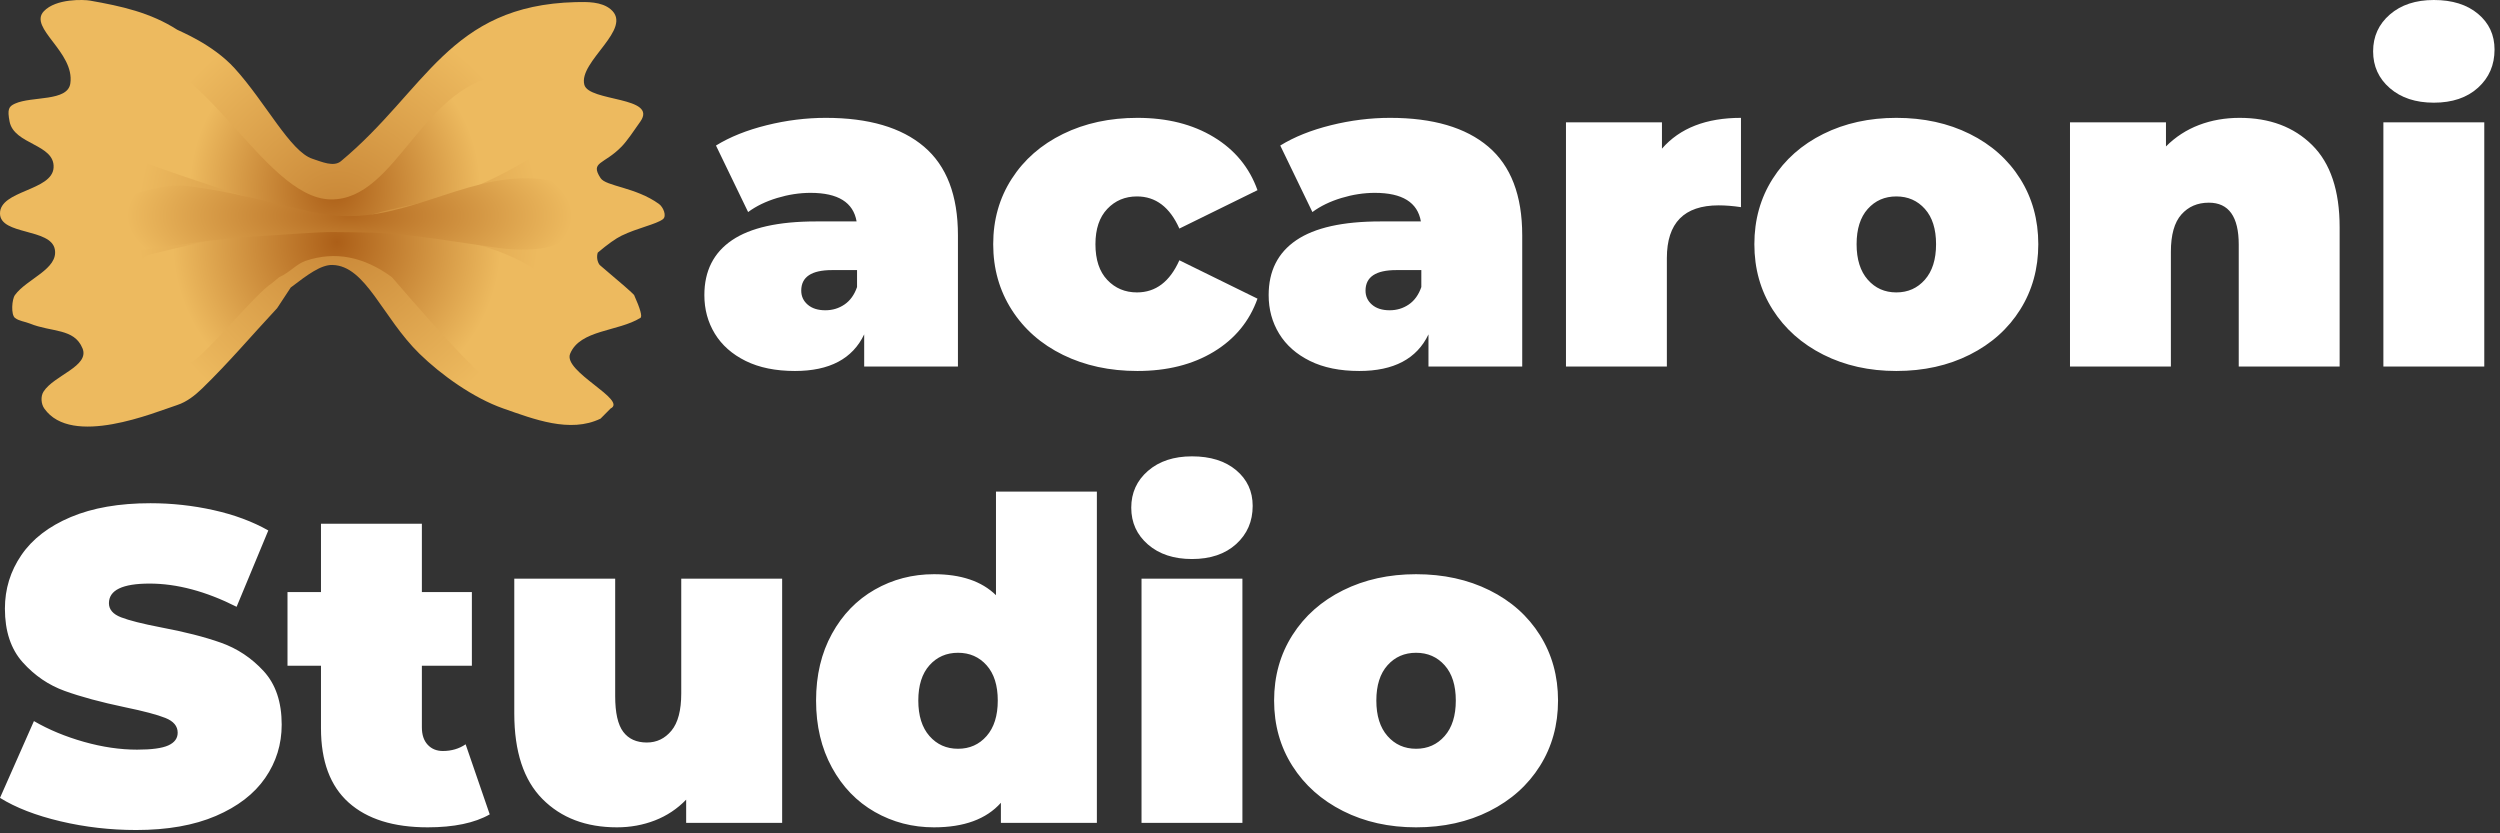 <?xml version="1.0" encoding="UTF-8"?>
<svg width="252px" height="84px" viewBox="0 0 252 84" version="1.1" xmlns="http://www.w3.org/2000/svg" xmlns:xlink="http://www.w3.org/1999/xlink">
    <rect x="0" y="0" width="252" height="84" fill="#333333" stroke="none"/>
    <!-- Generator: Sketch 51.3 (57544) - http://www.bohemiancoding.com/sketch -->
    <title>Group 2</title>
    <desc>Created with Sketch.</desc>
    <defs>
        <radialGradient cx="50.791%" cy="50%" fx="50.791%" fy="50%" r="47.129%" gradientTransform="translate(0.508,0.5),scale(0.642,1),rotate(-93.475),translate(-0.508,-0.5)" id="radialGradient-1">
            <stop stop-color="#C68334" offset="0%"></stop>
            <stop stop-color="#EDBA5F" offset="100%"></stop>
        </radialGradient>
        <radialGradient cx="51.692%" cy="81.293%" fx="51.692%" fy="81.293%" r="83.385%" gradientTransform="translate(0.517,0.813),scale(0.37,1),rotate(90),translate(-0.517,-0.813)" id="radialGradient-2">
            <stop stop-color="#AC5F18" offset="0%"></stop>
            <stop stop-color="#EDBA5F" offset="100%"></stop>
        </radialGradient>
        <radialGradient cx="50%" cy="12.258%" fx="50%" fy="12.258%" r="100%" gradientTransform="translate(0.5,0.123),scale(0.351,1),rotate(90),translate(-0.5,-0.123)" id="radialGradient-3">
            <stop stop-color="#AC5F18" offset="0%"></stop>
            <stop stop-color="#EDBA5F" offset="100%"></stop>
        </radialGradient>
        <radialGradient cx="48.924%" cy="53.055%" fx="48.924%" fy="53.055%" r="94.61%" gradientTransform="translate(0.489,0.531),scale(0.157,1),rotate(90),scale(1,3.086),translate(-0.489,-0.531)" id="radialGradient-4">
            <stop stop-color="#B2671E" offset="0%"></stop>
            <stop stop-color="#EDBA5F" offset="100%"></stop>
        </radialGradient>
    </defs>
    <g id="Page-1" stroke="none" stroke-width="1" fill="none" fill-rule="evenodd">
        <g id="Artboard" transform="translate(-46, -59)">
            <g id="Group-2" transform="translate(46, 59)">
                <g id="Group-3">
                    <path d="M27.939,31.06 C25.425,33.753 23.044,36.573 20.397,39.138 C19.67,39.843 18.831,40.512 17.863,40.827 C15.569,41.573 7.23,45.103 4.466,41.181 C4.137,40.714 4.082,39.957 4.388,39.475 C5.435,37.827 9.053,36.923 8.318,35.117 C7.483,33.067 5.216,33.509 3.019,32.617 C2.512,32.411 1.912,32.364 1.509,32.045 C1.09,31.714 1.194,30.168 1.509,29.738 C2.71,28.096 5.893,27.131 5.527,25.136 C5.132,22.989 0.033,23.715 0,21.533 C-0.035,19.174 5.273,19.249 5.402,16.893 C5.534,14.511 1.414,14.592 0.965,12.248 C0.728,11.013 0.876,10.734 1.509,10.446 C3.217,9.668 6.821,10.267 7.09,8.408 C7.55,5.237 2.831,2.814 4.42,1.132 C5.649,-0.169 8.472,-0.043 9.06,0.06 C12.238,0.619 15.154,1.262 17.863,2.997 C18.073,3.132 21.42,4.432 23.648,6.881 C26.775,10.318 29.262,15.281 31.495,16.006 C32.407,16.303 33.631,16.861 34.366,16.249 C42.964,9.097 45.261,0.544 58.018,0.214 C59.216,0.183 60.621,0.165 61.542,0.924 C63.915,2.878 58.275,6.197 58.902,8.547 C59.363,10.27 66.331,9.71 64.551,12.248 C63.897,13.181 63.224,14.192 62.658,14.775 C60.873,16.616 59.451,16.284 60.537,17.951 C61.082,18.789 64.064,18.856 66.423,20.558 C66.857,20.871 67.243,21.786 66.812,22.103 C66.107,22.622 64.289,22.965 62.658,23.754 C62.07,24.038 61.268,24.608 60.254,25.464 C60.125,25.864 60.19,26.374 60.447,26.708 C62.611,28.534 63.768,29.544 63.917,29.738 C64.549,31.147 64.761,31.916 64.551,32.045 C62.295,33.434 58.46,33.225 57.467,35.663 C56.733,37.463 63.303,40.325 61.542,41.181 L60.537,42.197 C57.463,43.692 53.789,42.241 50.75,41.181 C47.704,40.118 44.453,37.772 42.29,35.663 C38.55,32.015 36.878,26.776 33.5,26.708 C32.347,26.685 31.012,27.678 29.305,28.982 L27.939,31.06 Z" id="Path" fill="url(#radialGradient-1)"></path>
                    <g id="Group" transform="translate(10, 6)">
                        <path d="M23.697,16.5 C20.224,15.65 2.967,10.21 1.803,9.141 C0.98,8.384 -0.764,1.262 2.714,0.206 C9.932,-1.984 16.412,13.988 23.322,14.102 C30.107,14.214 32.58,2.069 41.28,1.486 C44.317,1.283 46.702,7.858 44.149,9.499 C42.096,10.82 39.915,11.969 37.655,12.917 C34.035,14.435 30.15,14.651 26.449,15.972 L23.697,16.5 Z" id="Path-2" fill="url(#radialGradient-2)"></path>
                        <path d="M17.414,22.545 C15.694,23.625 10.915,29.633 9.217,30.572 C6.842,31.886 5.346,32.788 3.556,31.633 C3.073,31.322 2.011,29.959 0.369,27.543 C2.563,22.526 4.121,19.902 5.044,19.673 C11.125,18.161 17.303,16.792 23.544,16.521 C27.936,16.33 32.299,17.468 36.623,18.301 C38.936,18.746 47.542,21.119 46.235,25.955 C45.927,27.094 42.666,33.257 39.767,32.606 C38.877,32.406 35.457,28.851 29.506,21.941 C26.659,19.85 23.763,19.299 20.817,20.289 C19.887,20.602 19.216,21.461 18.14,21.941 L17.414,22.545 Z" id="Path-3" fill="url(#radialGradient-3)"></path>
                        <path d="M24.179,15.759 C31.615,16.225 37.832,10.965 45.191,12.137 C45.953,12.258 46.688,12.919 47.088,13.703 C50.272,19.935 42.36,19.309 39.965,18.955 C29.872,17.466 30.139,17.453 23.647,17.392 C21.85,17.376 18.8,17.655 15.514,17.844 C12.4,18.024 7.785,18.703 4.728,19.15 C1.672,19.597 1.897,18.428 1.58,17.844 C1.262,17.26 1.378,16.412 1.58,15.759 C1.849,14.888 2.481,14.372 3.021,13.703 C5.543,12.9 7.468,12.579 8.795,12.742 C15.462,13.558 20.59,15.534 24.179,15.759 Z" id="Path-7" fill="url(#radialGradient-4)"></path>
                    </g>
                </g>
                <path d="M13.725,83.665 C11.115,83.665 8.573,83.373 6.098,82.787 C3.622,82.202 1.59,81.415 0,80.425 L3.42,72.685 C4.92,73.555 6.6,74.252 8.46,74.778 C10.32,75.303 12.105,75.565 13.815,75.565 C15.285,75.565 16.335,75.423 16.965,75.138 C17.595,74.852 17.91,74.425 17.91,73.855 C17.91,73.195 17.498,72.7 16.672,72.37 C15.847,72.04 14.49,71.68 12.6,71.29 C10.17,70.78 8.145,70.233 6.525,69.647 C4.905,69.062 3.495,68.103 2.295,66.767 C1.095,65.432 0.495,63.625 0.495,61.345 C0.495,59.365 1.05,57.565 2.16,55.945 C3.27,54.325 4.927,53.05 7.133,52.12 C9.338,51.19 12.015,50.725 15.165,50.725 C17.325,50.725 19.447,50.957 21.532,51.422 C23.618,51.888 25.455,52.57 27.045,53.47 L23.85,61.165 C20.76,59.605 17.835,58.825 15.075,58.825 C12.345,58.825 10.98,59.485 10.98,60.805 C10.98,61.435 11.385,61.907 12.195,62.222 C13.005,62.538 14.34,62.875 16.2,63.235 C18.6,63.685 20.625,64.202 22.275,64.787 C23.925,65.373 25.357,66.325 26.573,67.645 C27.788,68.965 28.395,70.765 28.395,73.045 C28.395,75.025 27.84,76.817 26.73,78.422 C25.62,80.028 23.963,81.302 21.758,82.248 C19.552,83.193 16.875,83.665 13.725,83.665 Z M49.365,82.09 C47.835,82.96 45.75,83.395 43.11,83.395 C39.66,83.395 37.005,82.563 35.145,80.897 C33.285,79.232 32.355,76.735 32.355,73.405 L32.355,67.105 L28.98,67.105 L28.98,59.68 L32.355,59.68 L32.355,52.795 L42.525,52.795 L42.525,59.68 L47.565,59.68 L47.565,67.105 L42.525,67.105 L42.525,73.315 C42.525,74.065 42.72,74.65 43.11,75.07 C43.5,75.49 44.01,75.7 44.64,75.7 C45.51,75.7 46.275,75.475 46.935,75.025 L49.365,82.09 Z M78.84,58.33 L78.84,82.945 L69.165,82.945 L69.165,80.605 C68.265,81.535 67.215,82.232 66.015,82.698 C64.815,83.163 63.54,83.395 62.19,83.395 C59.07,83.395 56.565,82.443 54.675,80.537 C52.785,78.632 51.84,75.76 51.84,71.92 L51.84,58.33 L62.01,58.33 L62.01,70.165 C62.01,71.845 62.28,73.045 62.82,73.765 C63.36,74.485 64.155,74.845 65.205,74.845 C66.195,74.845 67.02,74.448 67.68,73.653 C68.34,72.857 68.67,71.605 68.67,69.895 L68.67,58.33 L78.84,58.33 Z M110.565,49.555 L110.565,82.945 L100.89,82.945 L100.89,80.92 C99.42,82.57 97.17,83.395 94.14,83.395 C91.98,83.395 89.993,82.878 88.177,81.843 C86.362,80.807 84.923,79.315 83.858,77.365 C82.792,75.415 82.26,73.165 82.26,70.615 C82.26,68.065 82.792,65.823 83.858,63.888 C84.923,61.952 86.362,60.468 88.177,59.432 C89.993,58.397 91.98,57.88 94.14,57.88 C96.87,57.88 98.955,58.585 100.395,59.995 L100.395,49.555 L110.565,49.555 Z M96.57,75.475 C97.74,75.475 98.7,75.048 99.45,74.192 C100.2,73.337 100.575,72.145 100.575,70.615 C100.575,69.085 100.2,67.9 99.45,67.06 C98.7,66.22 97.74,65.8 96.57,65.8 C95.4,65.8 94.44,66.22 93.69,67.06 C92.94,67.9 92.565,69.085 92.565,70.615 C92.565,72.145 92.94,73.337 93.69,74.192 C94.44,75.048 95.4,75.475 96.57,75.475 Z M115.065,58.33 L125.235,58.33 L125.235,82.945 L115.065,82.945 L115.065,58.33 Z M120.15,56.35 C118.32,56.35 116.843,55.863 115.718,54.888 C114.592,53.912 114.03,52.675 114.03,51.175 C114.03,49.675 114.592,48.438 115.718,47.462 C116.843,46.487 118.32,46 120.15,46 C122.01,46 123.495,46.465 124.605,47.395 C125.715,48.325 126.27,49.525 126.27,50.995 C126.27,52.555 125.715,53.837 124.605,54.843 C123.495,55.848 122.01,56.35 120.15,56.35 Z M142.74,83.395 C140.01,83.395 137.558,82.848 135.382,81.752 C133.207,80.657 131.505,79.143 130.275,77.207 C129.045,75.272 128.43,73.075 128.43,70.615 C128.43,68.155 129.045,65.958 130.275,64.022 C131.505,62.087 133.207,60.58 135.382,59.5 C137.558,58.42 140.01,57.88 142.74,57.88 C145.5,57.88 147.967,58.42 150.143,59.5 C152.318,60.58 154.012,62.087 155.227,64.022 C156.443,65.958 157.05,68.155 157.05,70.615 C157.05,73.075 156.443,75.272 155.227,77.207 C154.012,79.143 152.318,80.657 150.143,81.752 C147.967,82.848 145.5,83.395 142.74,83.395 Z M142.74,75.475 C143.91,75.475 144.87,75.048 145.62,74.192 C146.37,73.337 146.745,72.145 146.745,70.615 C146.745,69.085 146.37,67.9 145.62,67.06 C144.87,66.22 143.91,65.8 142.74,65.8 C141.57,65.8 140.61,66.22 139.86,67.06 C139.11,67.9 138.735,69.085 138.735,70.615 C138.735,72.145 139.11,73.337 139.86,74.192 C140.61,75.048 141.57,75.475 142.74,75.475 Z" id="Studio" fill="#FFFFFF"></path>
                <path d="M83.24,11.88 C87.56,11.88 90.86,12.847 93.14,14.783 C95.42,16.718 96.56,19.695 96.56,23.715 L96.56,36.945 L87.11,36.945 L87.11,33.705 C85.94,36.165 83.615,37.395 80.135,37.395 C78.185,37.395 76.528,37.058 75.162,36.383 C73.797,35.707 72.763,34.793 72.058,33.638 C71.352,32.482 71,31.185 71,29.745 C71,27.315 71.93,25.47 73.79,24.21 C75.65,22.95 78.47,22.32 82.25,22.32 L86.345,22.32 C86.015,20.4 84.47,19.44 81.71,19.44 C80.6,19.44 79.475,19.612 78.335,19.957 C77.195,20.303 76.22,20.775 75.41,21.375 L72.17,14.67 C73.58,13.8 75.282,13.118 77.278,12.623 C79.273,12.127 81.26,11.88 83.24,11.88 Z M83.195,31.275 C83.915,31.275 84.56,31.08 85.13,30.69 C85.7,30.3 86.12,29.715 86.39,28.935 L86.39,27.225 L83.87,27.225 C81.8,27.225 80.765,27.915 80.765,29.295 C80.765,29.865 80.982,30.337 81.418,30.712 C81.853,31.088 82.445,31.275 83.195,31.275 Z M114.65,37.395 C111.86,37.395 109.363,36.855 107.157,35.775 C104.952,34.695 103.228,33.18 101.983,31.23 C100.737,29.28 100.115,27.075 100.115,24.615 C100.115,22.155 100.737,19.958 101.983,18.023 C103.228,16.087 104.952,14.58 107.157,13.5 C109.363,12.42 111.86,11.88 114.65,11.88 C117.65,11.88 120.215,12.525 122.345,13.815 C124.475,15.105 125.945,16.89 126.755,19.17 L118.88,23.04 C117.92,20.88 116.495,19.8 114.605,19.8 C113.405,19.8 112.408,20.22 111.612,21.06 C110.817,21.9 110.42,23.085 110.42,24.615 C110.42,26.175 110.817,27.375 111.612,28.215 C112.408,29.055 113.405,29.475 114.605,29.475 C116.495,29.475 117.92,28.395 118.88,26.235 L126.755,30.105 C125.945,32.385 124.475,34.17 122.345,35.46 C120.215,36.75 117.65,37.395 114.65,37.395 Z M140.12,11.88 C144.44,11.88 147.74,12.847 150.02,14.783 C152.3,16.718 153.44,19.695 153.44,23.715 L153.44,36.945 L143.99,36.945 L143.99,33.705 C142.82,36.165 140.495,37.395 137.015,37.395 C135.065,37.395 133.408,37.058 132.042,36.383 C130.677,35.707 129.643,34.793 128.938,33.638 C128.232,32.482 127.88,31.185 127.88,29.745 C127.88,27.315 128.81,25.47 130.67,24.21 C132.53,22.95 135.35,22.32 139.13,22.32 L143.225,22.32 C142.895,20.4 141.35,19.44 138.59,19.44 C137.48,19.44 136.355,19.612 135.215,19.957 C134.075,20.303 133.1,20.775 132.29,21.375 L129.05,14.67 C130.46,13.8 132.162,13.118 134.157,12.623 C136.153,12.127 138.14,11.88 140.12,11.88 Z M140.075,31.275 C140.795,31.275 141.44,31.08 142.01,30.69 C142.58,30.3 143,29.715 143.27,28.935 L143.27,27.225 L140.75,27.225 C138.68,27.225 137.645,27.915 137.645,29.295 C137.645,29.865 137.862,30.337 138.298,30.712 C138.733,31.088 139.325,31.275 140.075,31.275 Z M167.525,14.985 C169.325,12.915 171.98,11.88 175.49,11.88 L175.49,20.88 C174.68,20.76 173.93,20.7 173.24,20.7 C169.76,20.7 168.02,22.47 168.02,26.01 L168.02,36.945 L157.85,36.945 L157.85,12.33 L167.525,12.33 L167.525,14.985 Z M191.15,37.395 C188.42,37.395 185.968,36.848 183.792,35.752 C181.617,34.657 179.915,33.143 178.685,31.207 C177.455,29.272 176.84,27.075 176.84,24.615 C176.84,22.155 177.455,19.958 178.685,18.023 C179.915,16.087 181.617,14.58 183.792,13.5 C185.968,12.42 188.42,11.88 191.15,11.88 C193.91,11.88 196.377,12.42 198.553,13.5 C200.728,14.58 202.422,16.087 203.637,18.023 C204.853,19.958 205.46,22.155 205.46,24.615 C205.46,27.075 204.853,29.272 203.637,31.207 C202.422,33.143 200.728,34.657 198.553,35.752 C196.377,36.848 193.91,37.395 191.15,37.395 Z M191.15,29.475 C192.32,29.475 193.28,29.048 194.03,28.192 C194.78,27.337 195.155,26.145 195.155,24.615 C195.155,23.085 194.78,21.9 194.03,21.06 C193.28,20.22 192.32,19.8 191.15,19.8 C189.98,19.8 189.02,20.22 188.27,21.06 C187.52,21.9 187.145,23.085 187.145,24.615 C187.145,26.145 187.52,27.337 188.27,28.192 C189.02,29.048 189.98,29.475 191.15,29.475 Z M225.755,11.88 C228.785,11.88 231.222,12.795 233.067,14.625 C234.913,16.455 235.835,19.215 235.835,22.905 L235.835,36.945 L225.665,36.945 L225.665,24.66 C225.665,21.84 224.66,20.43 222.65,20.43 C221.51,20.43 220.588,20.827 219.882,21.622 C219.177,22.418 218.825,23.67 218.825,25.38 L218.825,36.945 L208.655,36.945 L208.655,12.33 L218.33,12.33 L218.33,14.76 C219.29,13.8 220.4,13.08 221.66,12.6 C222.92,12.12 224.285,11.88 225.755,11.88 Z M240.245,12.33 L250.415,12.33 L250.415,36.945 L240.245,36.945 L240.245,12.33 Z M245.33,10.35 C243.5,10.35 242.023,9.863 240.898,8.887 C239.772,7.912 239.21,6.675 239.21,5.175 C239.21,3.675 239.772,2.438 240.898,1.462 C242.023,0.487 243.5,0 245.33,0 C247.19,0 248.675,0.465 249.785,1.395 C250.895,2.325 251.45,3.525 251.45,4.995 C251.45,6.555 250.895,7.837 249.785,8.842 C248.675,9.848 247.19,10.35 245.33,10.35 Z" id="acaroni" fill="#FFFFFF"></path>
            </g>
        </g>
    </g>
</svg>
